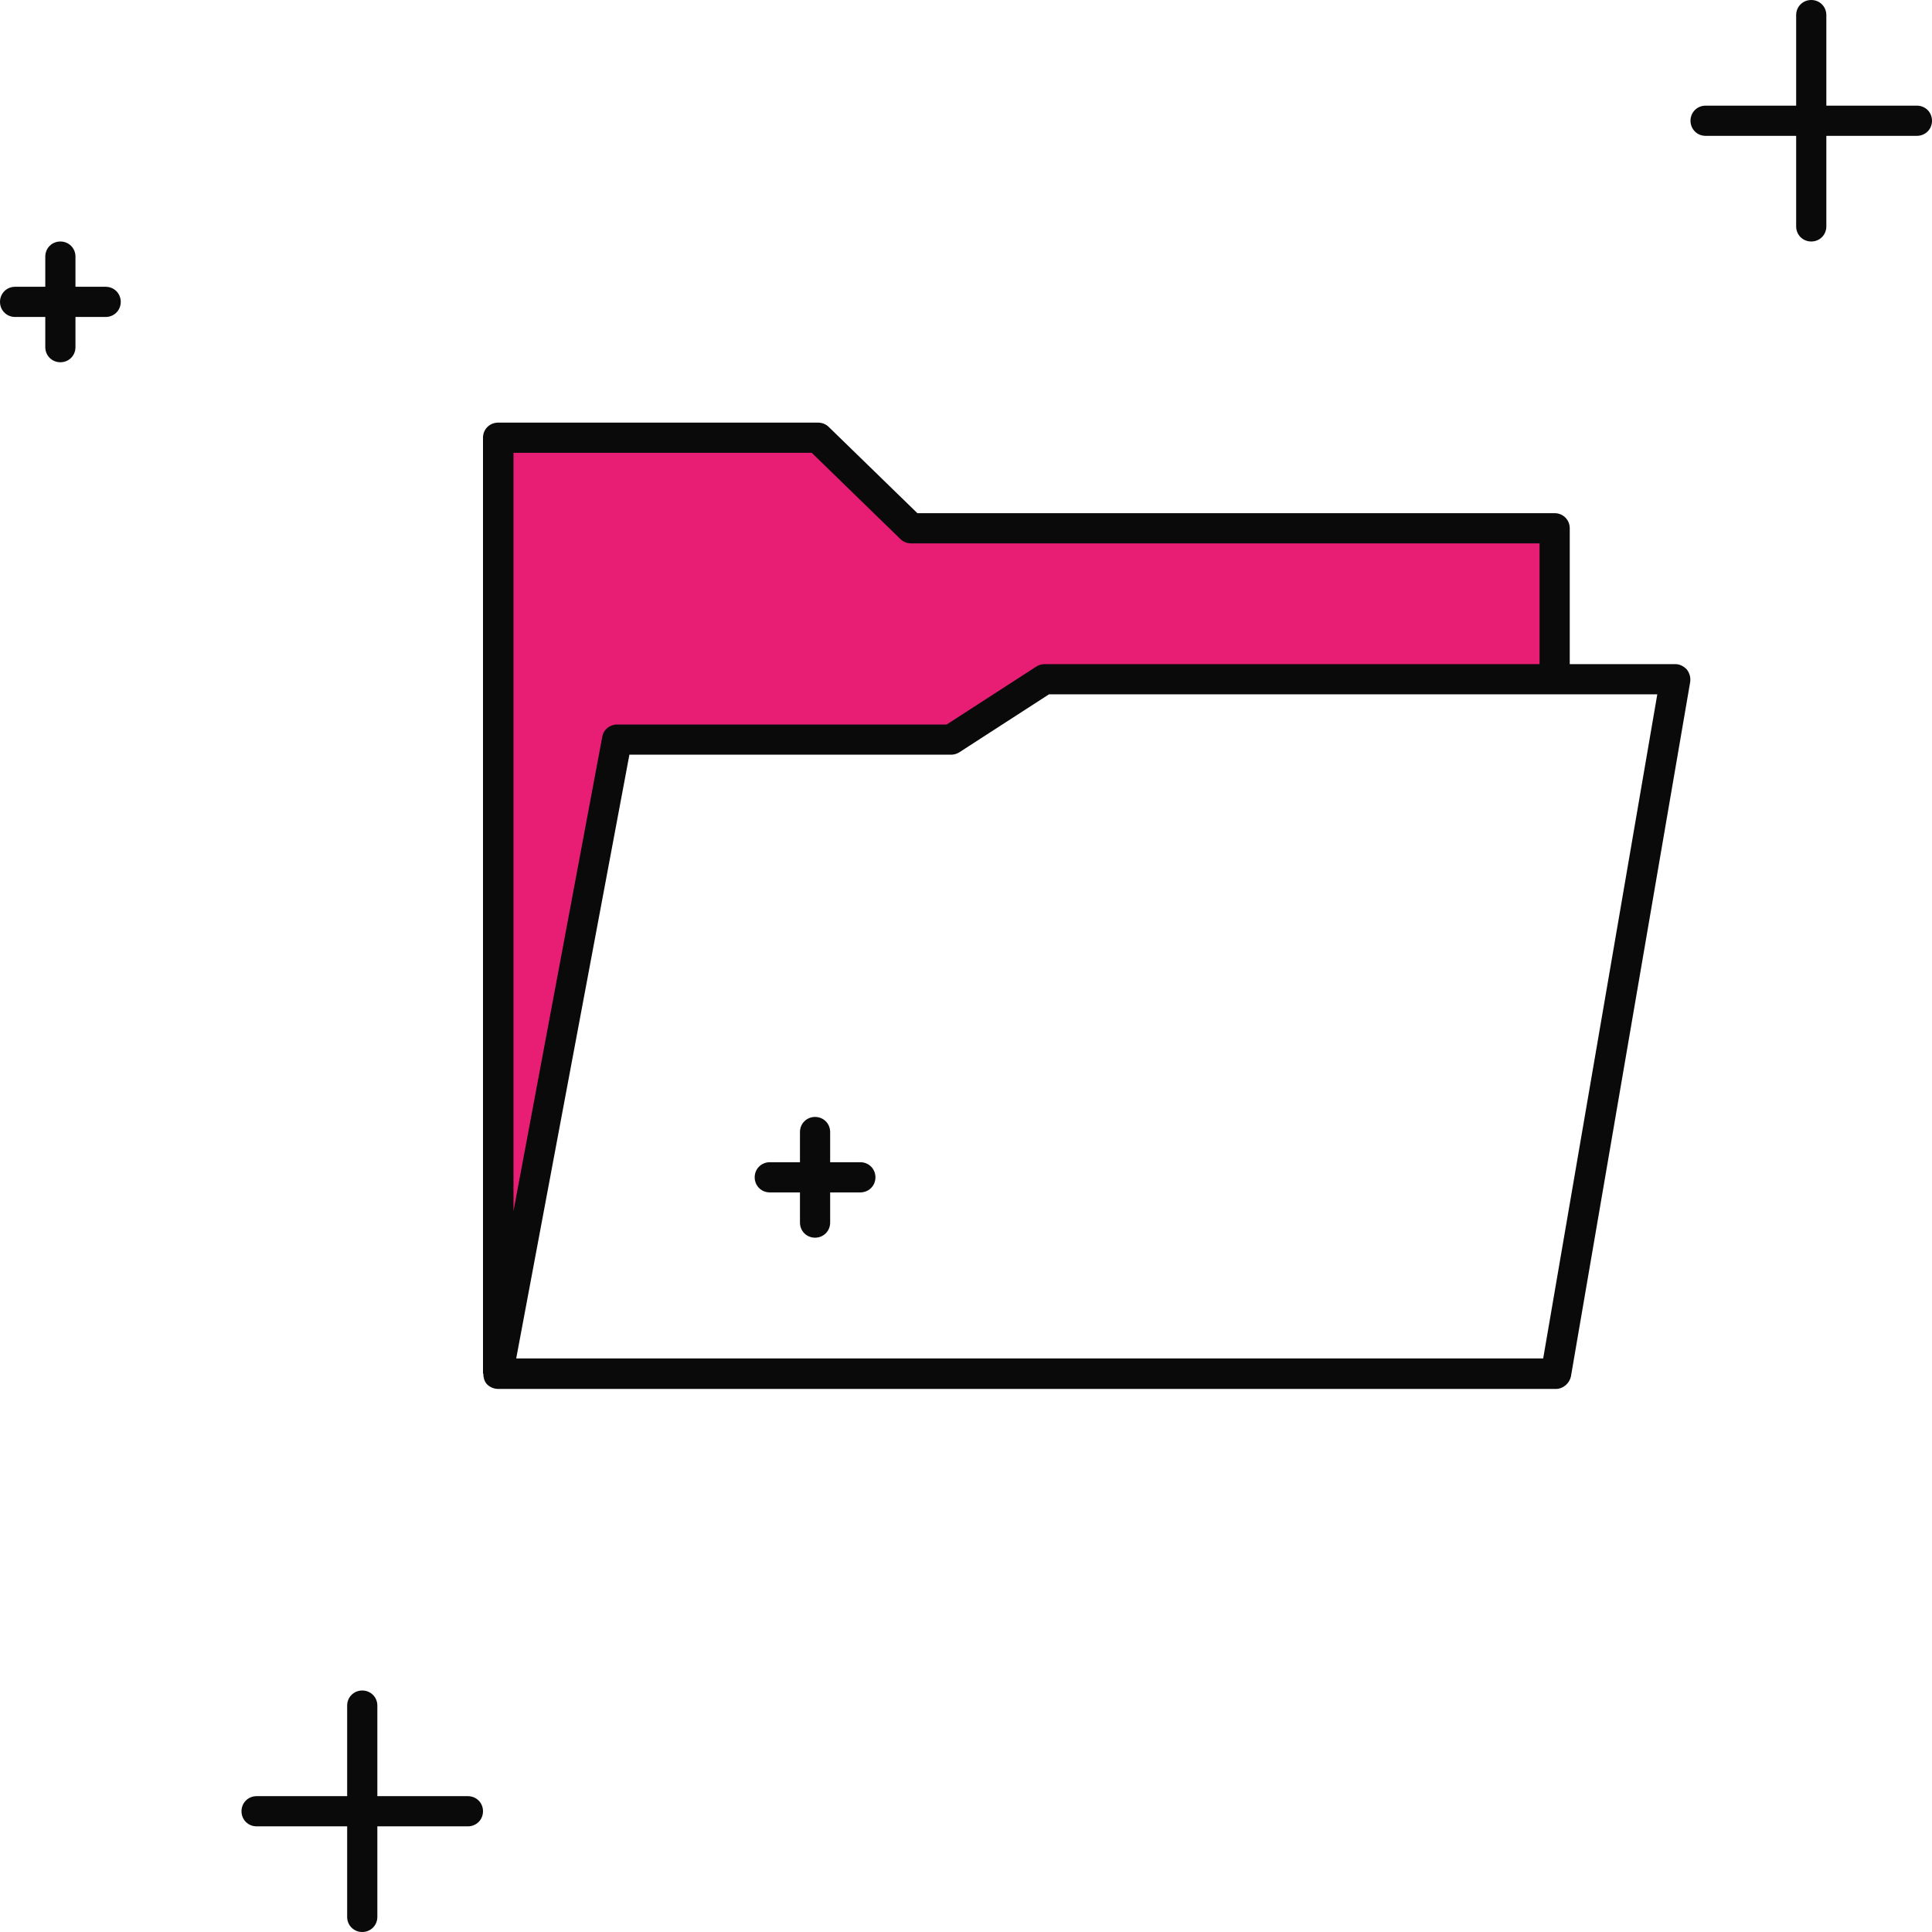 <?xml version="1.0" encoding="UTF-8"?>
<svg id="illustartions" xmlns="http://www.w3.org/2000/svg" viewBox="0 0 64 64">
  <defs>
    <style>
      .cls-1 {
        fill: #0a0a0a;
      }

      .cls-2 {
        fill: #e81e75;
      }
    </style>
  </defs>
  <path class="cls-2" d="M16.5,41V14.5h10.59l3.09,3h21.3v5h-16.98l-3,2h-11l-3,15.5-1,1Z"/>
  <path class="cls-1" d="M55.88,22.18c-.1-.11-.24-.18-.38-.18h-3.5v-4.5c0-.28-.22-.5-.5-.5h-21.11l-2.94-2.86c-.09-.09-.22-.14-.35-.14h-10.6c-.28,0-.5.22-.5.5v31s0,.01.01,0c0,.12.03.24.1.33.09.11.24.18.39.18h35.04c.24,0,.45-.18.5-.42l3.95-23c.02-.15-.02-.29-.11-.41ZM26.89,15l2.94,2.86c.09.09.22.14.35.14h20.82v4h-16.4c-.1,0-.19.03-.27.08l-2.97,1.92h-10.92c-.24,0-.45.17-.49.41l-2.94,15.71V15h9.89ZM51.12,45H17.1l3.75-20h10.66c.1,0,.19-.03.27-.08l2.97-1.92h20.15l-3.78,22Z"/>
  <path class="cls-1" d="M3.5,9.5h-1v-1c0-.28-.22-.5-.5-.5s-.5.22-.5.5v1H.5c-.28,0-.5.22-.5.5s.22.5.5.5h1v1c0,.28.22.5.5.5s.5-.22.5-.5v-1h1c.28,0,.5-.22.5-.5s-.22-.5-.5-.5Z"/>
  <path class="cls-1" d="M15.5,59.5h-3v-3c0-.28-.22-.5-.5-.5s-.5.22-.5.5v3h-3c-.28,0-.5.22-.5.5s.22.5.5.5h3v3c0,.28.22.5.5.5s.5-.22.5-.5v-3h3c.28,0,.5-.22.5-.5s-.22-.5-.5-.5Z"/>
  <path class="cls-1" d="M63.5,3.5h-3V.5c0-.28-.22-.5-.5-.5s-.5.22-.5.5v3h-3c-.28,0-.5.22-.5.5s.22.5.5.5h3v3c0,.28.22.5.5.5s.5-.22.5-.5v-3h3c.28,0,.5-.22.5-.5s-.22-.5-.5-.5Z"/>
  <path class="cls-1" d="M28.5,38.5h-1v-1c0-.28-.22-.5-.5-.5s-.5.22-.5.5v1h-1c-.28,0-.5.22-.5.5s.22.5.5.5h1v1c0,.28.22.5.5.5s.5-.22.5-.5v-1h1c.28,0,.5-.22.5-.5s-.22-.5-.5-.5Z"/>
</svg>